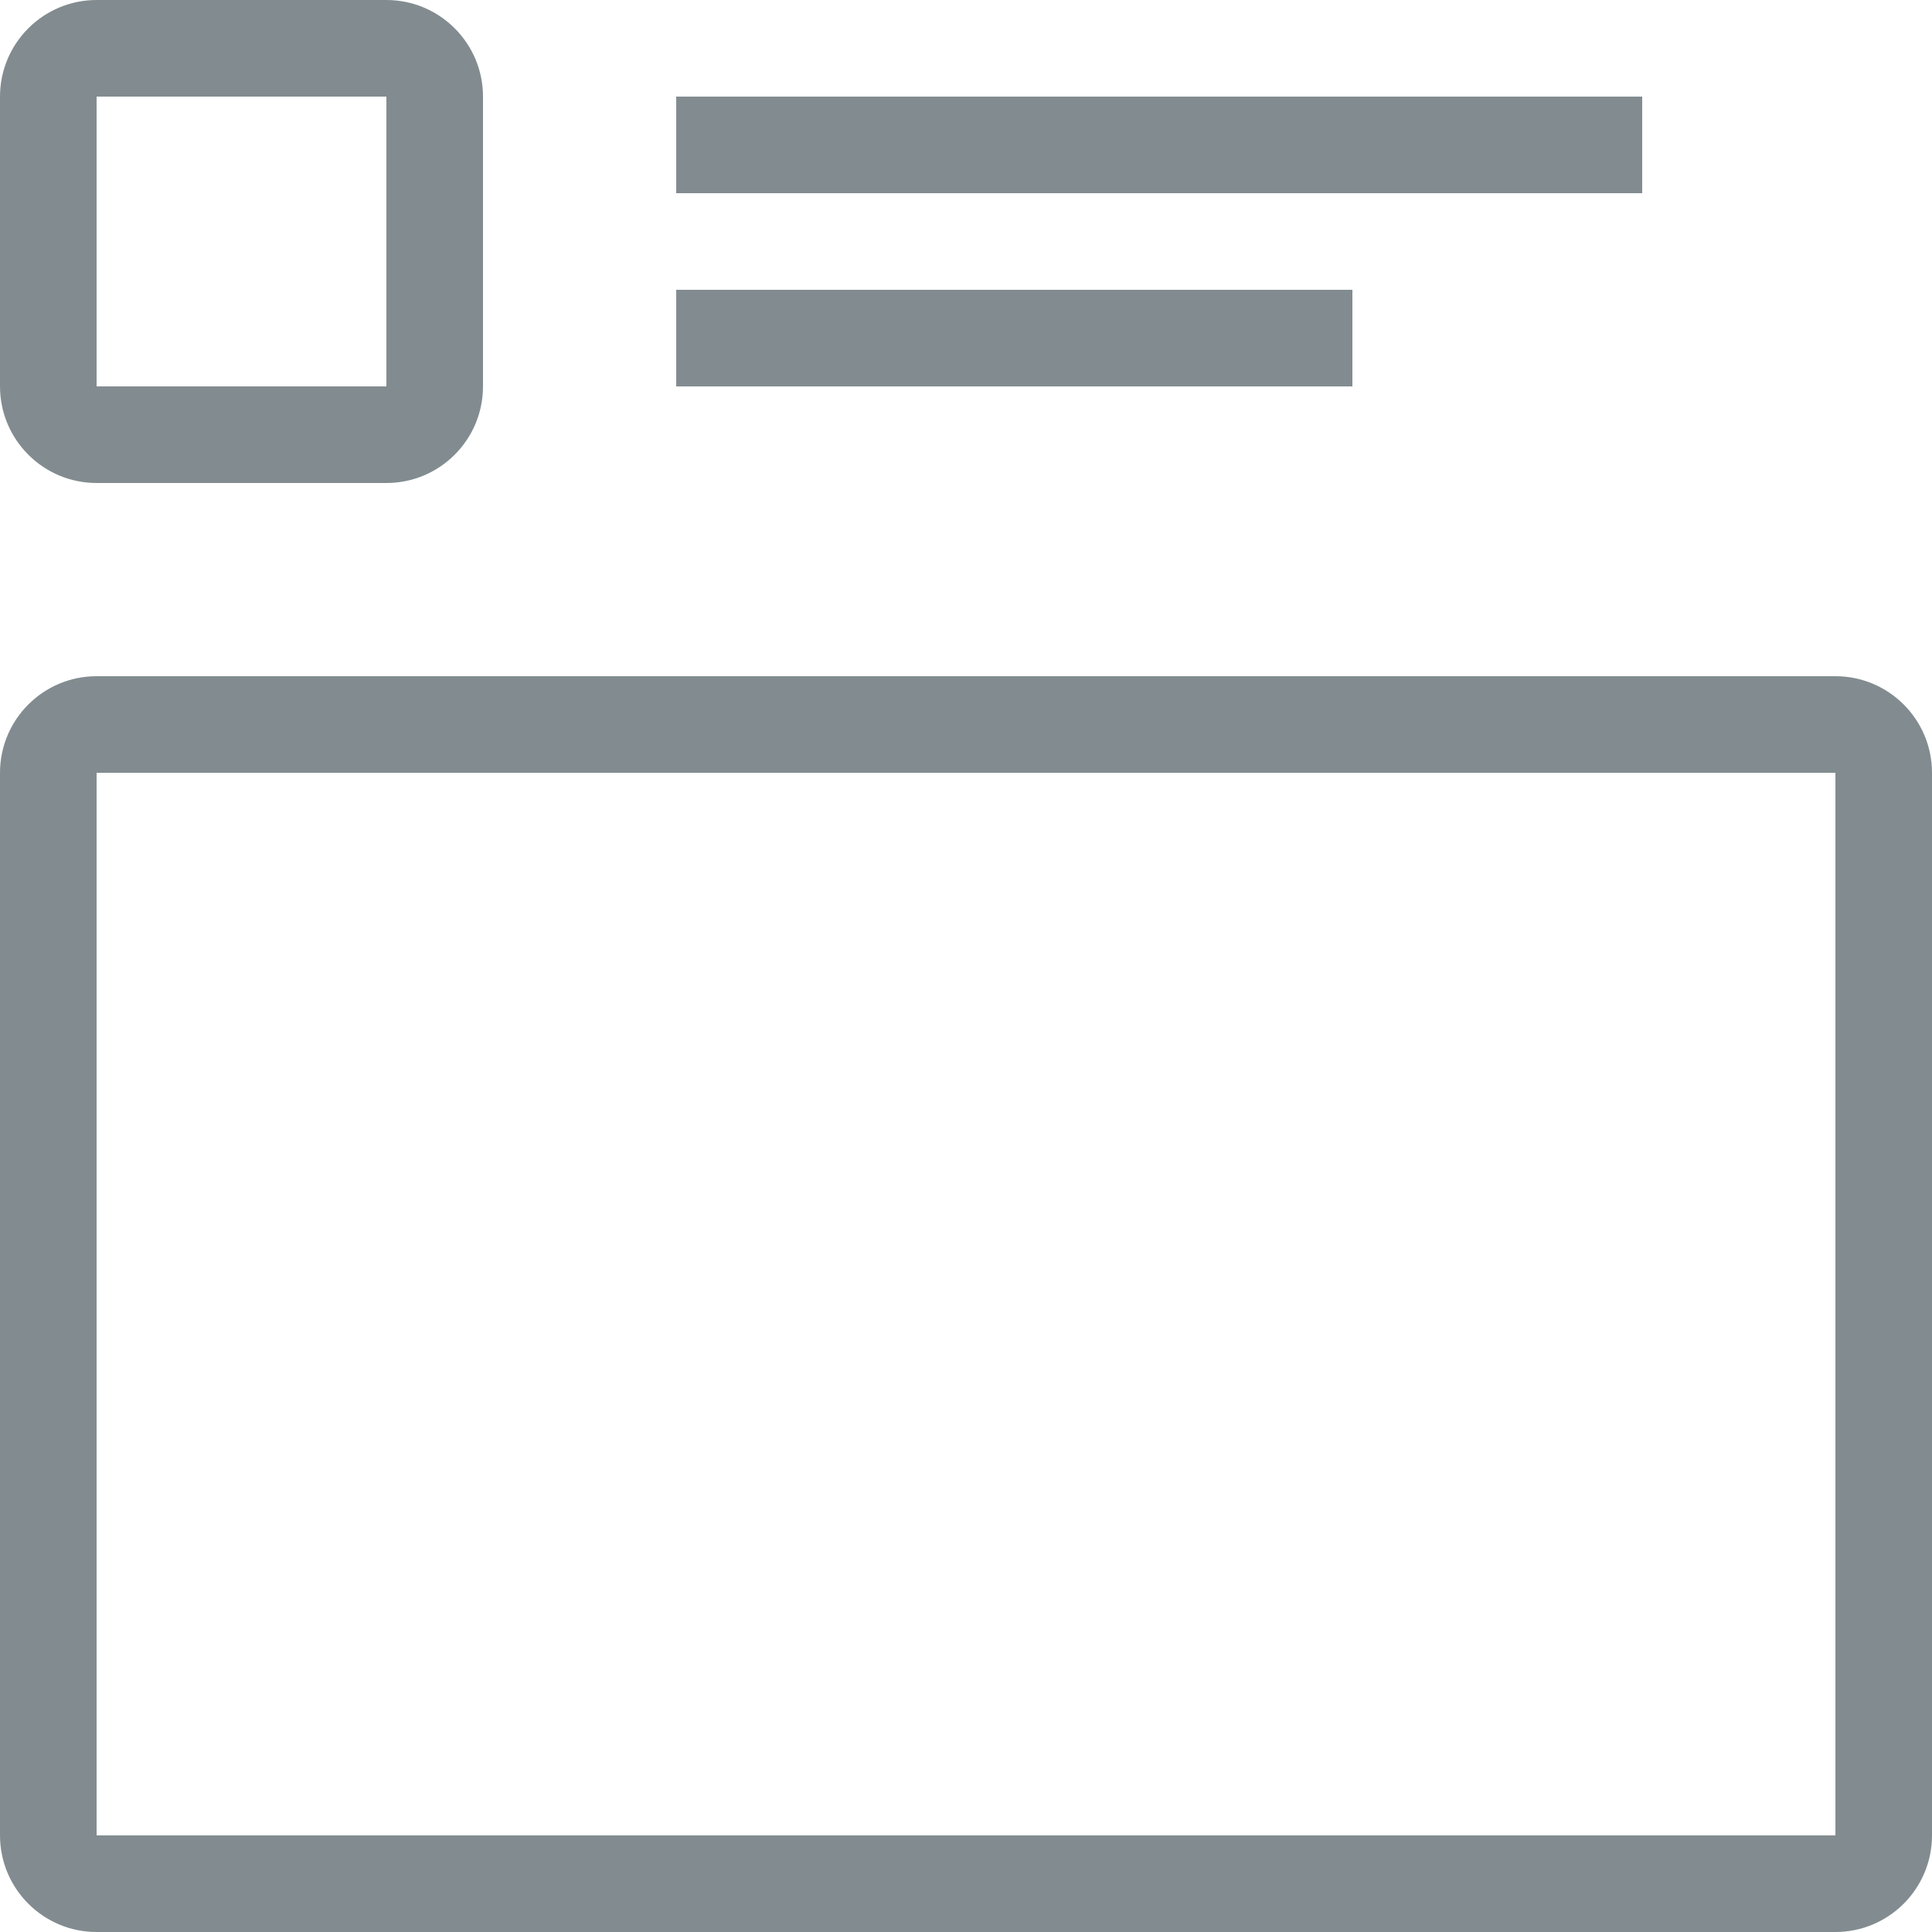 <svg width="20" height="20" viewBox="0 0 20 20" fill="none" xmlns="http://www.w3.org/2000/svg">
<path fill-rule="evenodd" clip-rule="evenodd" d="M4 1H1L1 4H4V1ZM1 0C0.448 0 0 0.448 0 1V4C0 4.552 0.448 5 1 5H4C4.552 5 5 4.552 5 4V1C5 0.448 4.552 0 4 0H1ZM7 2L17 2V1L7 1V2ZM7 4H14V3H7V4ZM1 8H19V19H1V8ZM0 8C0 7.448 0.448 7 1 7H19C19.552 7 20 7.448 20 8V19C20 19.552 19.552 20 19 20H1C0.448 20 0 19.552 0 19V8Z" fill="#828C90"/>
</svg>
